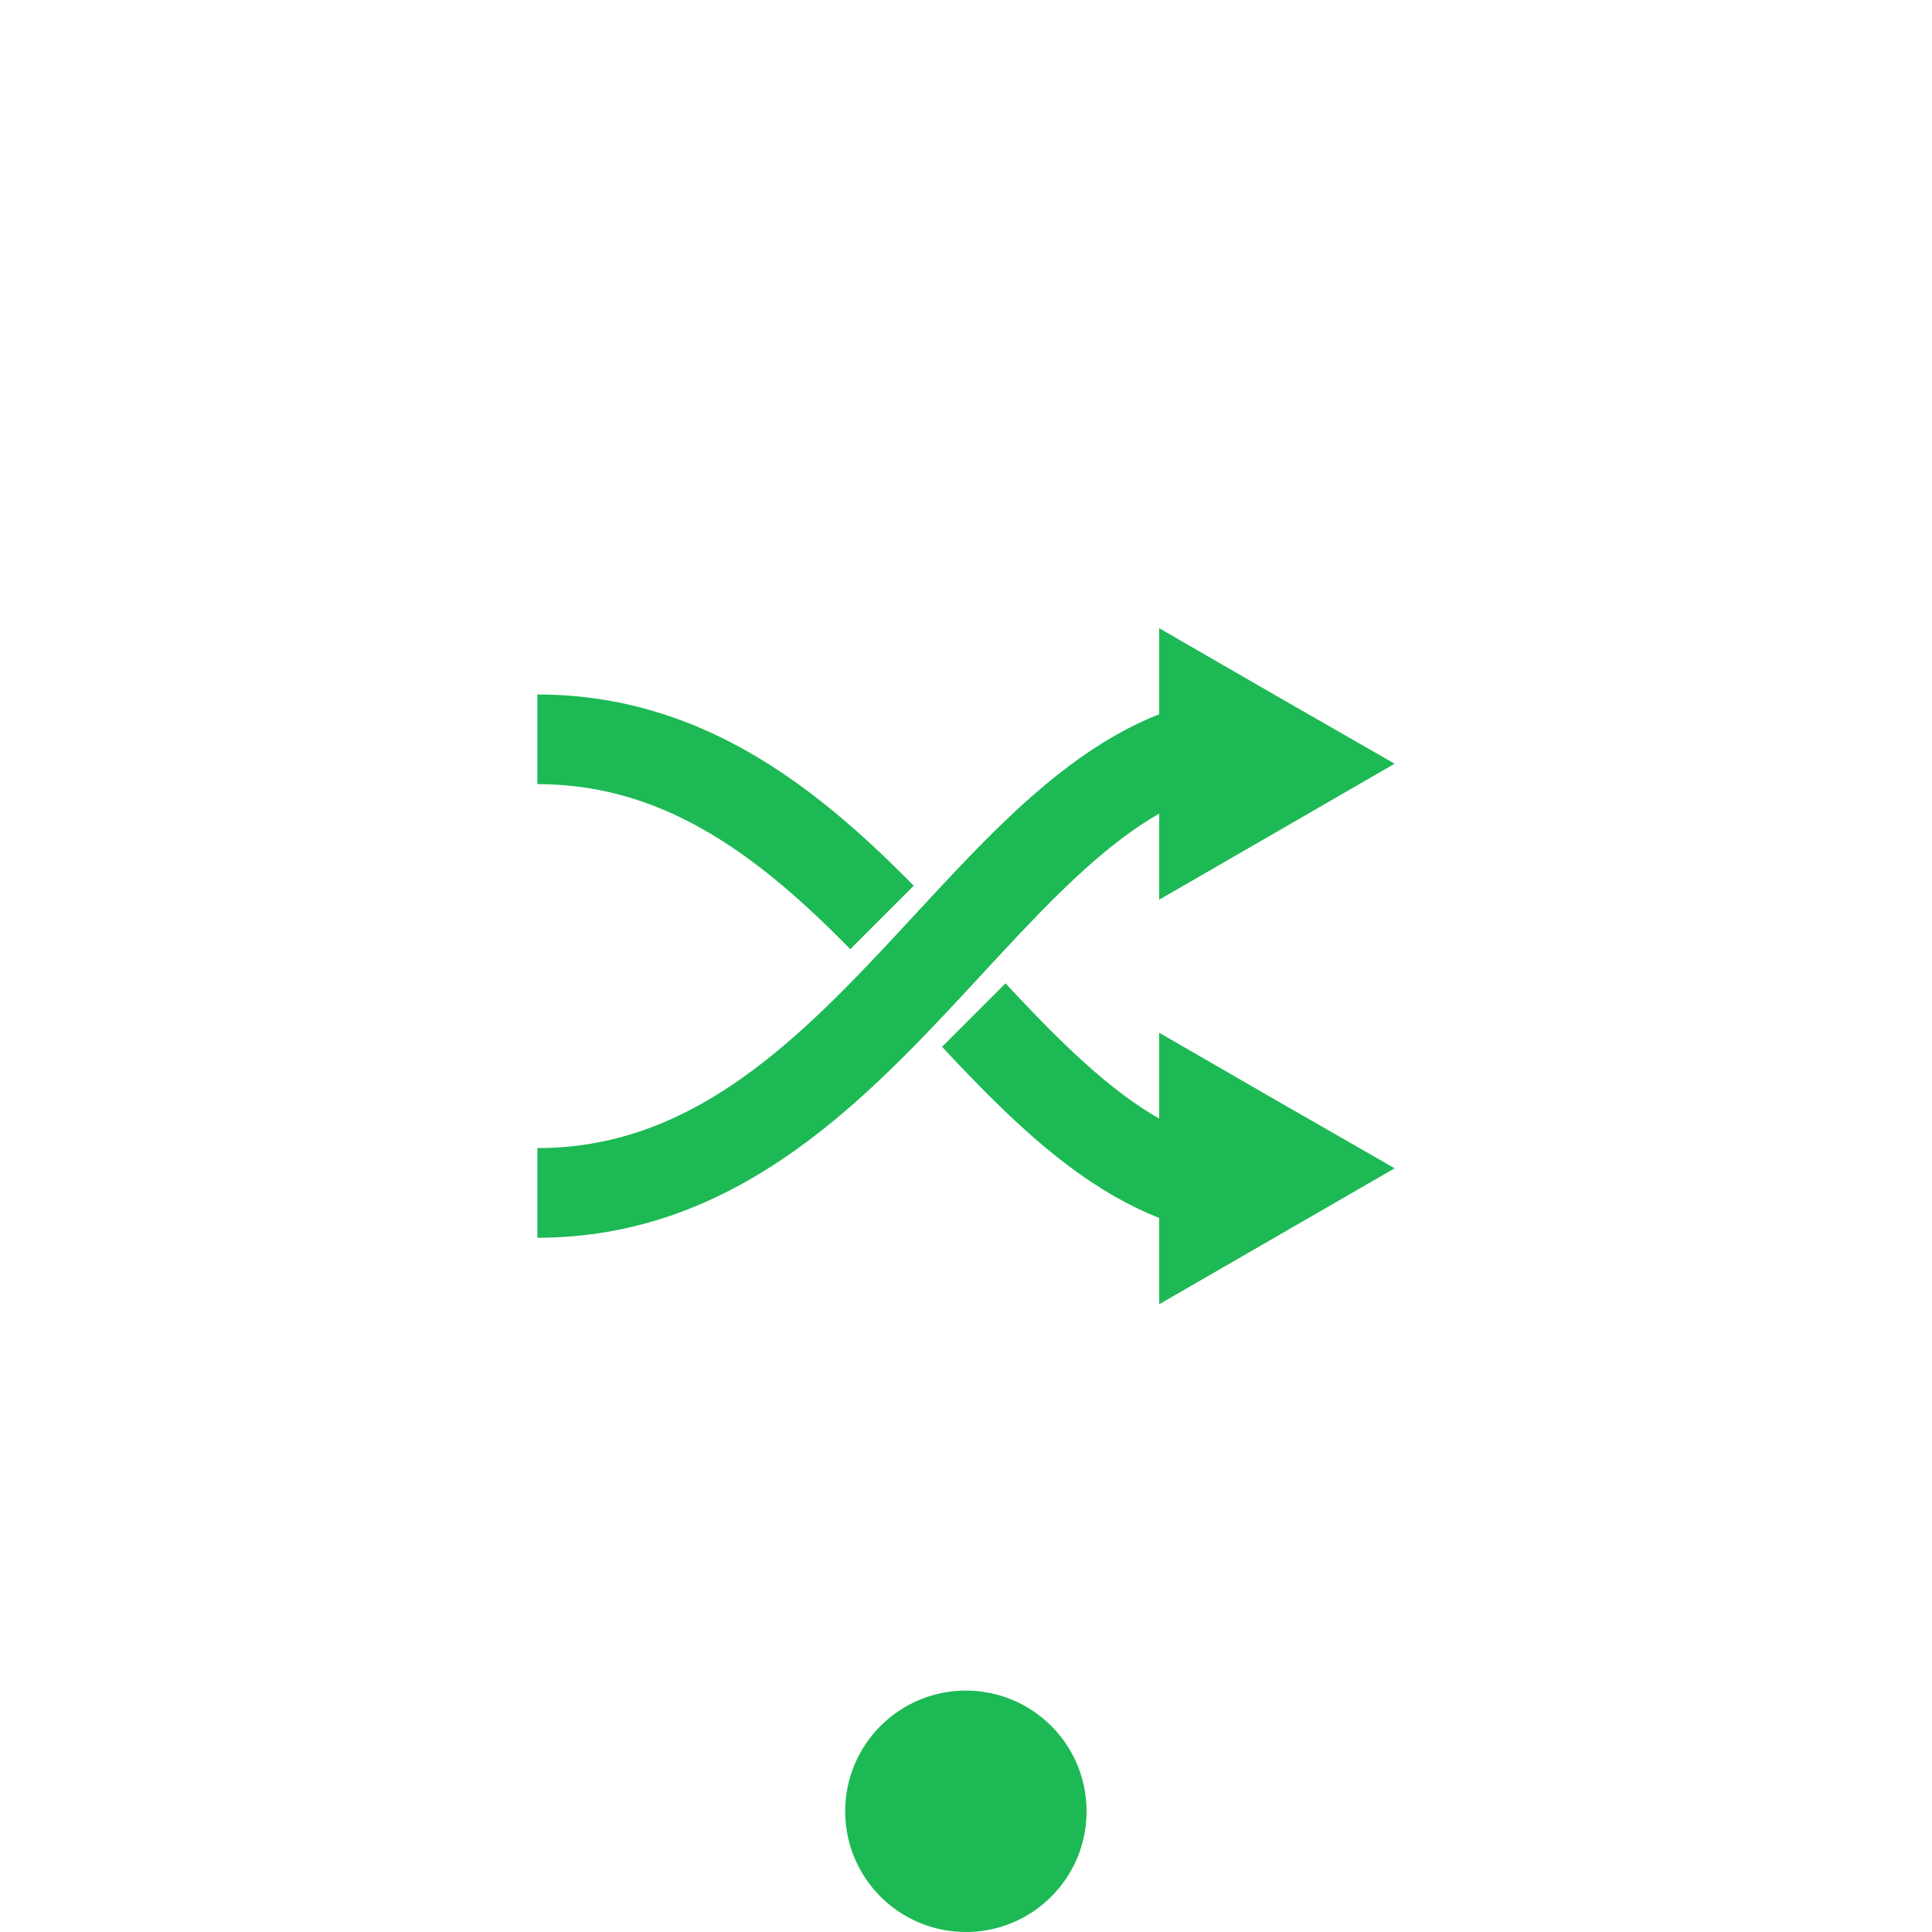 <?xml version="1.0" encoding="UTF-8" standalone="no"?>
<!-- Created with Inkscape (http://www.inkscape.org/) -->

<svg
   xmlns:dc="http://purl.org/dc/elements/1.1/"
   xmlns:cc="http://creativecommons.org/ns#"
   xmlns:rdf="http://www.w3.org/1999/02/22-rdf-syntax-ns#"
   xmlns:svg="http://www.w3.org/2000/svg"
   xmlns="http://www.w3.org/2000/svg"
   xmlns:sodipodi="http://sodipodi.sourceforge.net/DTD/sodipodi-0.dtd"
   xmlns:inkscape="http://www.inkscape.org/namespaces/inkscape"
   width="32"
   height="32"
   viewBox="0 0 8.467 8.467"
   version="1.1"
   id="svg8"
   sodipodi:docname="shuffle-on.svg"
   inkscape:version="0.92.4 (5da689c313, 2019-01-14)">
  <defs
     id="defs2">
    <clipPath
       clipPathUnits="userSpaceOnUse"
       id="clipPath972">
      <g
         id="use974"
         inkscape:label="Clip">
        <rect
           style="fill:#04ffff;fill-opacity:1;stroke:none;stroke-width:1.309;stroke-miterlimit:4;stroke-dasharray:none;stroke-opacity:1"
           id="rect1021"
           width="2.176"
           height="2.176"
           x="205.53"
           y="204.856"
           transform="rotate(44.498)"
           mask="none" />
        <rect
           style="fill:#04ffff;fill-opacity:1;stroke:none;stroke-width:1.309;stroke-miterlimit:4;stroke-dasharray:none;stroke-opacity:1"
           id="rect1023"
           width="2.176"
           height="2.176"
           x="208.316"
           y="204.912"
           transform="rotate(44.498)"
           mask="none" />
      </g>
    </clipPath>
    <clipPath
       clipPathUnits="userSpaceOnUse"
       id="clipPath1045">
      <rect
         style="fill:#04ffff;fill-opacity:1;stroke:none;stroke-width:0.393;stroke-miterlimit:4;stroke-dasharray:none;stroke-opacity:1"
         id="rect1047"
         width="2.07"
         height="2.07"
         x="-205.051"
         y="207.455"
         transform="rotate(-45)" />
    </clipPath>
    <clipPath
       clipPathUnits="userSpaceOnUse"
       id="clipPath1051">
      <rect
         style="fill:#04ffff;fill-opacity:1;stroke:none;stroke-width:0.393;stroke-miterlimit:4;stroke-dasharray:none;stroke-opacity:1"
         id="rect1053"
         width="2.183"
         height="2.183"
         x="-205.162"
         y="210.112"
         transform="rotate(-45)" />
    </clipPath>
  </defs>
  <sodipodi:namedview
     id="base"
     pagecolor="#ffffff"
     bordercolor="#ff0000"
     borderopacity="1"
     inkscape:pageopacity="0.0"
     inkscape:pageshadow="2"
     inkscape:zoom="11.313708"
     inkscape:cx="26.043882"
     inkscape:cy="-7.7625902"
     inkscape:document-units="mm"
     inkscape:current-layer="layer1"
     showgrid="false"
     units="px"
     inkscape:pagecheckerboard="true"
     inkscape:showpageshadow="false"
     inkscape:window-width="958"
     inkscape:window-height="1008"
     inkscape:window-x="953"
     inkscape:window-y="0"
     inkscape:window-maximized="0"
     inkscape:snap-grids="true">
    <sodipodi:guide
       position="0,0"
       orientation="0,32"
       id="guide833"
       inkscape:locked="false" />
    <sodipodi:guide
       position="8.467,0"
       orientation="-32,0"
       id="guide835"
       inkscape:locked="false" />
    <sodipodi:guide
       position="8.467,8.467"
       orientation="0,-32"
       id="guide837"
       inkscape:locked="false" />
    <sodipodi:guide
       position="0,8.467"
       orientation="32,0"
       id="guide839"
       inkscape:locked="false" />
  </sodipodi:namedview>
  <g
     inkscape:label="Ebene 1"
     inkscape:groupmode="layer"
     id="layer1"
     transform="translate(0,-288.533)">
    <path
       sodipodi:type="star"
       style="fill:#1db954;fill-opacity:1;stroke:none;stroke-width:0.272;stroke-miterlimit:4;stroke-dasharray:none;stroke-opacity:1"
       id="path895"
       sodipodi:sides="3"
       sodipodi:cx="5.4241009"
       sodipodi:cy="292.11417"
       sodipodi:r1="0.68740767"
       sodipodi:r2="0.34370384"
       sodipodi:arg1="0"
       sodipodi:arg2="1.0471976"
       inkscape:flatsided="false"
       inkscape:rounded="0"
       inkscape:randomized="0"
       d="m 6.112,292.114 -0.516,0.298 -0.516,0.298 v -0.595 -0.595 l 0.516,0.298 z"
       inkscape:transform-center-x="-0.1718505"
       inkscape:transform-center-y="3.9785164e-06"
       transform="matrix(1,0,0,1,1.9101313e-5,-0.234)" />
    <path
       sodipodi:type="star"
       style="fill:#1db954;fill-opacity:1;stroke:none;stroke-width:0.272;stroke-miterlimit:4;stroke-dasharray:none;stroke-opacity:1"
       id="path895-6"
       sodipodi:sides="3"
       sodipodi:cx="5.4241009"
       sodipodi:cy="293.88687"
       sodipodi:r1="0.68740767"
       sodipodi:r2="0.34370381"
       sodipodi:arg1="0"
       sodipodi:arg2="1.0471976"
       inkscape:flatsided="false"
       inkscape:rounded="0"
       inkscape:randomized="0"
       d="m 6.112,293.887 -0.516,0.298 -0.516,0.298 1e-7,-0.595 -1e-7,-0.595 0.516,0.298 z"
       inkscape:transform-center-x="-0.1718505"
       inkscape:transform-center-y="3.9785164e-06"
       transform="matrix(1,0,0,1,1.9101313e-5,-0.234)" />
    <path
       style="fill:none;stroke:#1db954;stroke-width:0.393;stroke-linecap:butt;stroke-linejoin:miter;stroke-miterlimit:4;stroke-dasharray:none;stroke-opacity:1"
       d="m 2.355,293.761 c 1.494,0 2.017,-1.988 3.175,-1.988"
       id="path920"
       inkscape:connector-curvature="0" />
    <path
       style="fill:none;stroke:#1db954;stroke-width:0.393;stroke-linecap:butt;stroke-linejoin:miter;stroke-miterlimit:4;stroke-dasharray:none;stroke-opacity:1"
       d="m 2.249,291.773 c 1.494,0 2.017,1.988 3.175,1.988"
       id="path920-6"
       inkscape:connector-curvature="0"
       mask="none"
       clip-path="url(#clipPath1045)"
       transform="matrix(1,0,0,1,0.106,-3.0049496e-6)" />
    <path
       style="fill:none;stroke:#1db954;stroke-width:0.393;stroke-linecap:butt;stroke-linejoin:miter;stroke-miterlimit:4;stroke-dasharray:none;stroke-opacity:1"
       d="m 2.249,291.773 c 1.494,0 2.017,1.988 3.175,1.988"
       id="path920-6-0"
       inkscape:connector-curvature="0"
       mask="none"
       clip-path="url(#clipPath1051)"
       transform="matrix(1,0,0,1,0.106,-3.0049496e-6)" />
    <circle
       style="fill:#1db954;fill-opacity:1;stroke:none;stroke-width:0.416;stroke-miterlimit:4;stroke-dasharray:none;stroke-opacity:1"
       id="path1055"
       cx="4.233"
       cy="296.471"
       r="0.529" />
  </g>
</svg>
